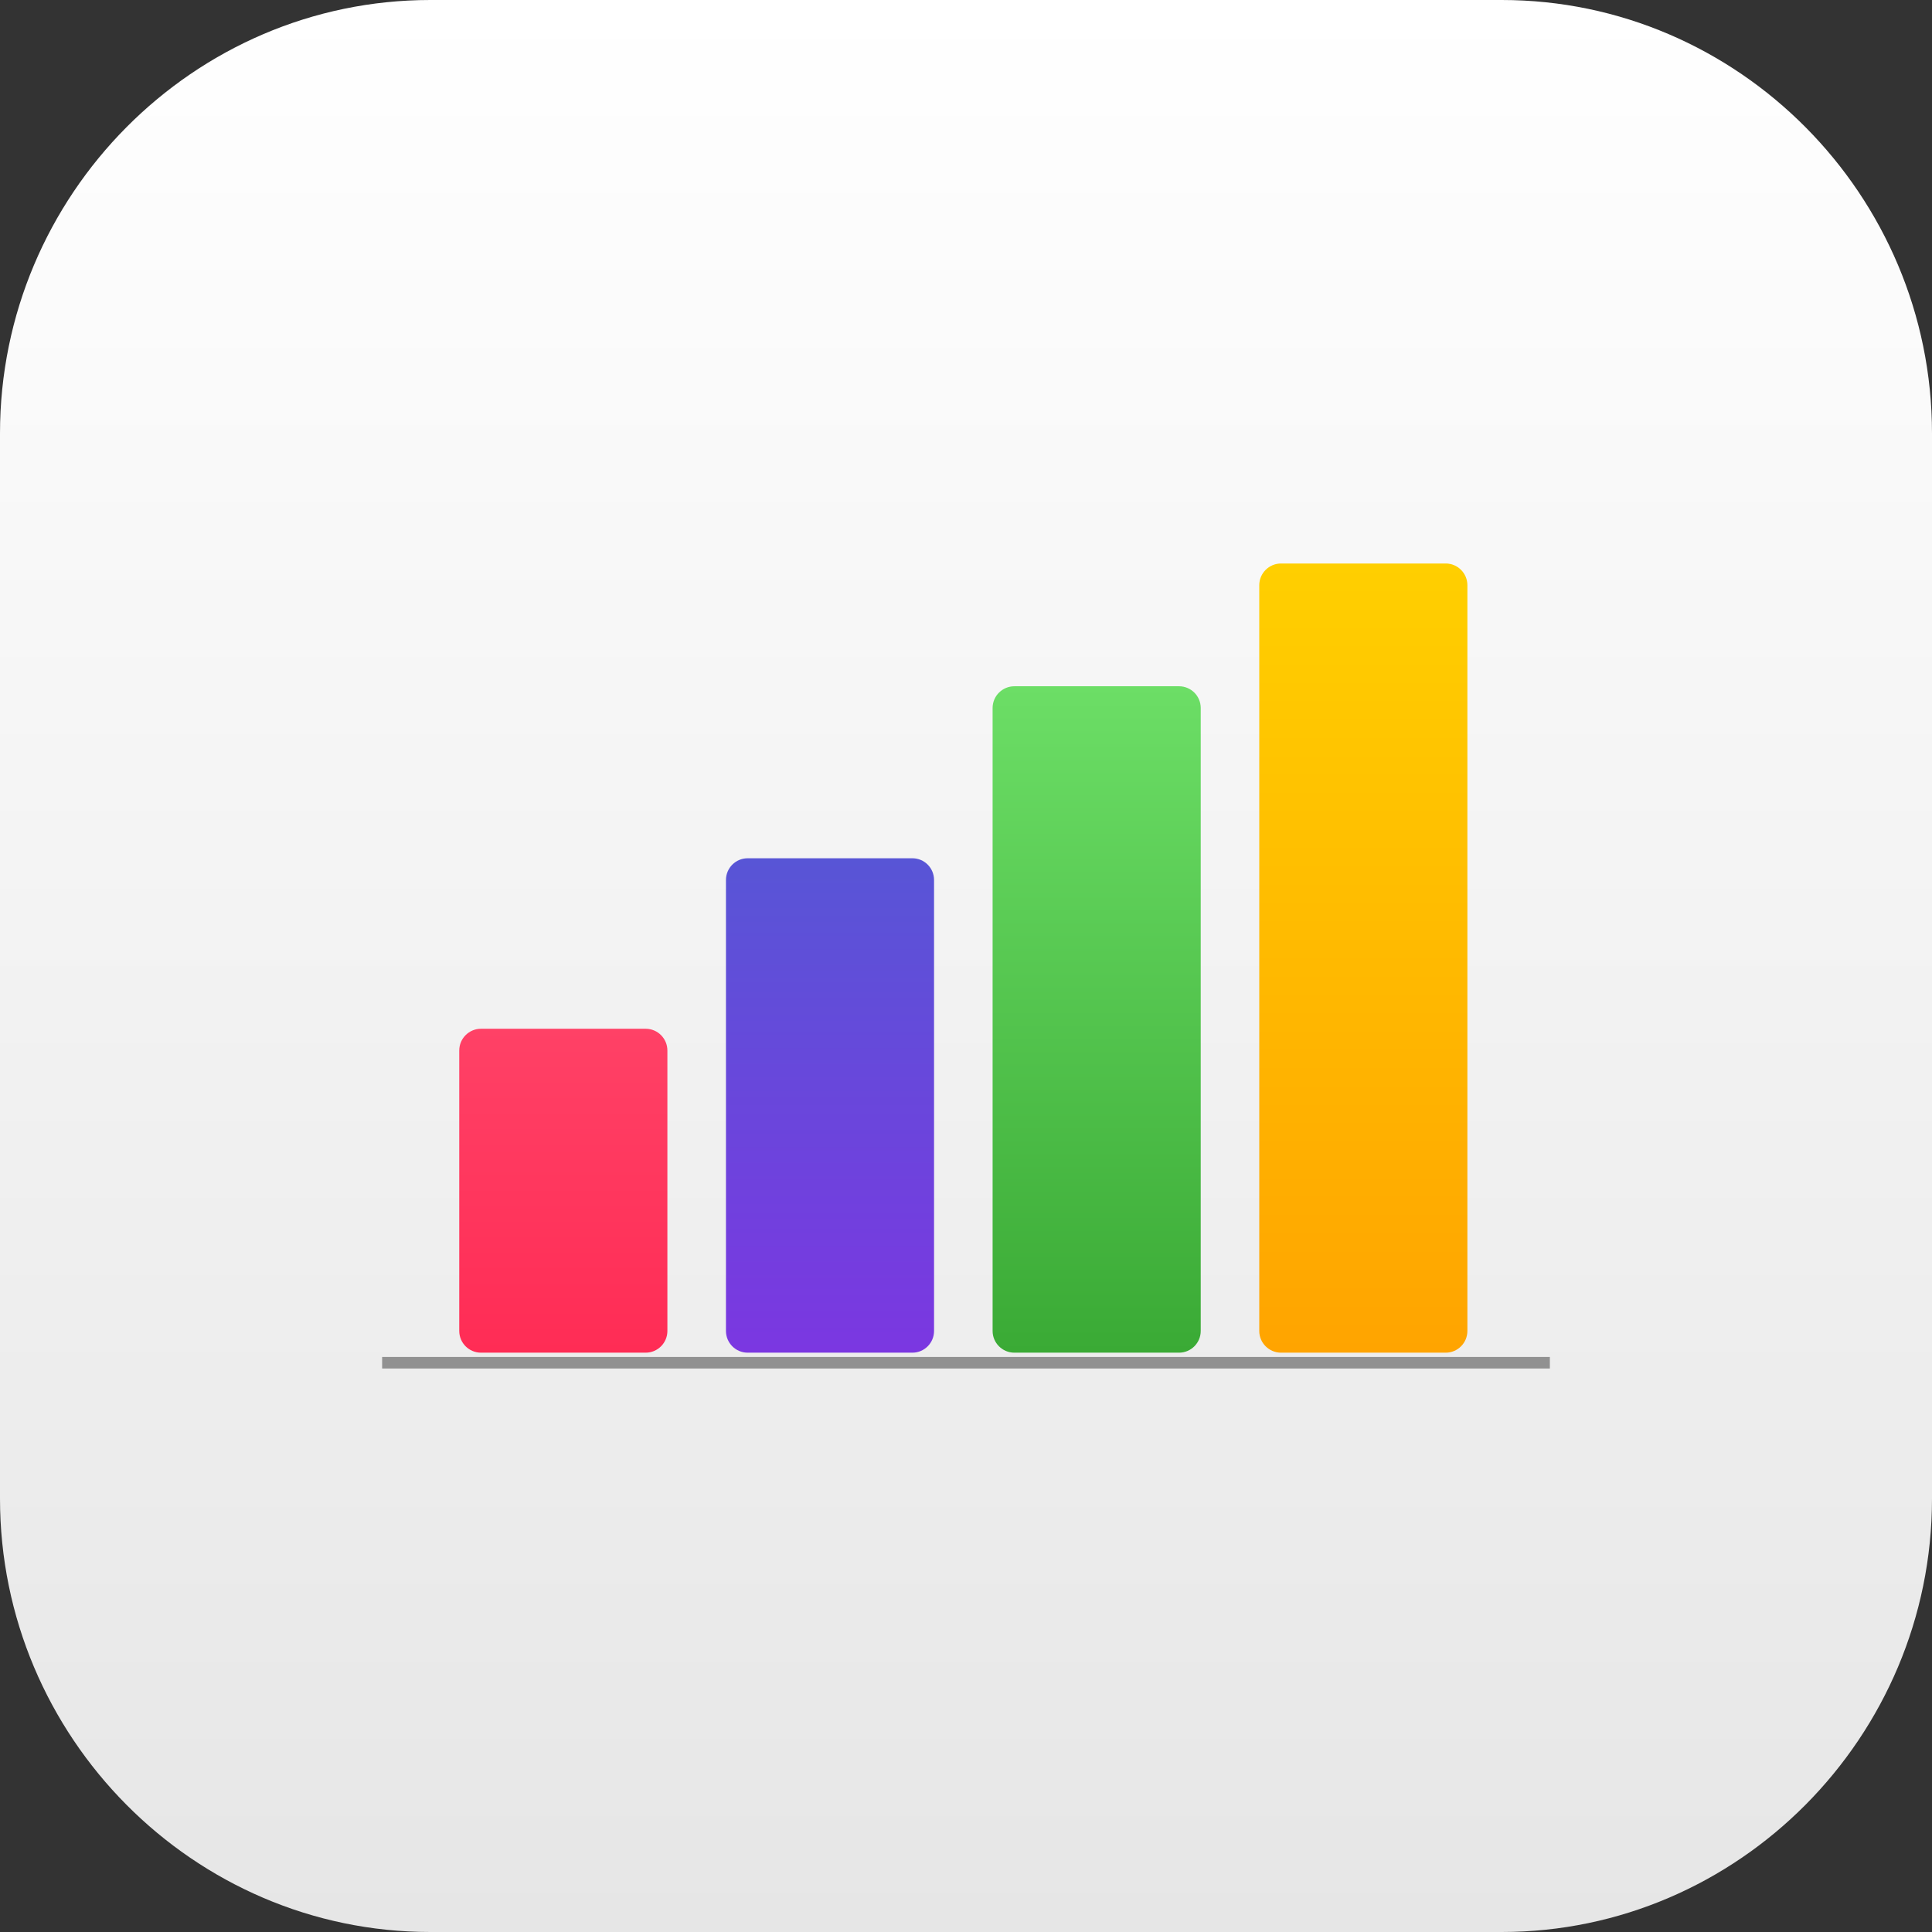 <?xml version="1.0" encoding="utf-8"?>
<!-- Generator: Adobe Illustrator 17.1.0, SVG Export Plug-In . SVG Version: 6.00 Build 0)  -->
<!DOCTYPE svg PUBLIC "-//W3C//DTD SVG 1.1//EN" "http://www.w3.org/Graphics/SVG/1.1/DTD/svg11.dtd">
<svg version="1.1" id="Statics" xmlns="http://www.w3.org/2000/svg" xmlns:xlink="http://www.w3.org/1999/xlink" x="0px" y="0px"
	 viewBox="0 0 1010 1010" enable-background="new 0 0 1010 1010" xml:space="preserve">
<rect x="0" y="0" width="1010" height="1010" fill="#333333" stroke="none"/>
<linearGradient id="statics-back_1_" gradientUnits="userSpaceOnUse" x1="505" y1="1010" x2="505" y2="-1.257285e-08">
	<stop  offset="0" style="stop-color:#E6E6E6"/>
	<stop  offset="1" style="stop-color:#FFFFFF"/>
</linearGradient>
<path id="statics-back" fill="url(#statics-back_1_)" d="M1010,783.456C1010,908.062,908.77,1010,785.066,1010H224.946
	C101.212,1010,0,908.062,0,783.456V226.543C0,101.938,101.212,0,224.946,0h560.12C908.77,0,1010,101.938,1010,226.543
	V783.456z"/>
<g id="statics-statics">
	<polygon fill="#919191" points="199.773,715.417 199.773,709.381 810.223,709.381 810.223,715.417 199.773,715.417 	"/>
	<linearGradient id="SVGID_1_" gradientUnits="userSpaceOnUse" x1="294.491" y1="707.146" x2="294.491" y2="537.811">
		<stop  offset="0" style="stop-color:#FF2C55"/>
		<stop  offset="1" style="stop-color:#FF4166"/>
	</linearGradient>
	<path fill="url(#SVGID_1_)" d="M240.087,549.191c0-6.281,5.079-11.381,11.368-11.381h86.089
		c6.272,0,11.351,5.1,11.351,11.381V695.791c0,6.247-5.079,11.355-11.351,11.355h-86.089
		c-6.289,0-11.368-5.108-11.368-11.355V549.191z"/>
	<linearGradient id="SVGID_2_" gradientUnits="userSpaceOnUse" x1="433.904" y1="707.146" x2="433.904" y2="448.678">
		<stop  offset="0" style="stop-color:#7B37E1"/>
		<stop  offset="1" style="stop-color:#5855D6"/>
	</linearGradient>
	<path fill="url(#SVGID_2_)" d="M379.513,460.042c0-6.28,5.08-11.364,11.343-11.364h86.098
		c6.289,0,11.343,5.084,11.343,11.364v235.749c0,6.247-5.054,11.355-11.343,11.355h-86.098
		c-6.263,0-11.343-5.108-11.343-11.355V460.042z"/>
	<linearGradient id="SVGID_3_" gradientUnits="userSpaceOnUse" x1="573.31" y1="707.146" x2="573.31" y2="358.762">
		<stop  offset="0" style="stop-color:#3AAA35"/>
		<stop  offset="1" style="stop-color:#6CDE66"/>
	</linearGradient>
	<path fill="url(#SVGID_3_)" d="M518.91,370.117c0-6.264,5.092-11.355,11.381-11.355h86.071
		c6.272,0,11.347,5.092,11.347,11.355V695.791c0,6.247-5.074,11.355-11.347,11.355H530.291
		c-6.289,0-11.381-5.108-11.381-11.355V370.117z"/>
	<linearGradient id="SVGID_4_" gradientUnits="userSpaceOnUse" x1="712.71" y1="707.146" x2="712.71" y2="294.583">
		<stop  offset="0" style="stop-color:#FFA400"/>
		<stop  offset="1" style="stop-color:#FFCF00"/>
	</linearGradient>
	<path fill="url(#SVGID_4_)" d="M658.311,305.938c0-6.264,5.101-11.355,11.381-11.355h86.098
		c6.255,0,11.321,5.092,11.321,11.355V695.791c0,6.247-5.066,11.355-11.321,11.355h-86.098
		c-6.28,0-11.381-5.108-11.381-11.355V305.938z"/>
</g>
</svg>

